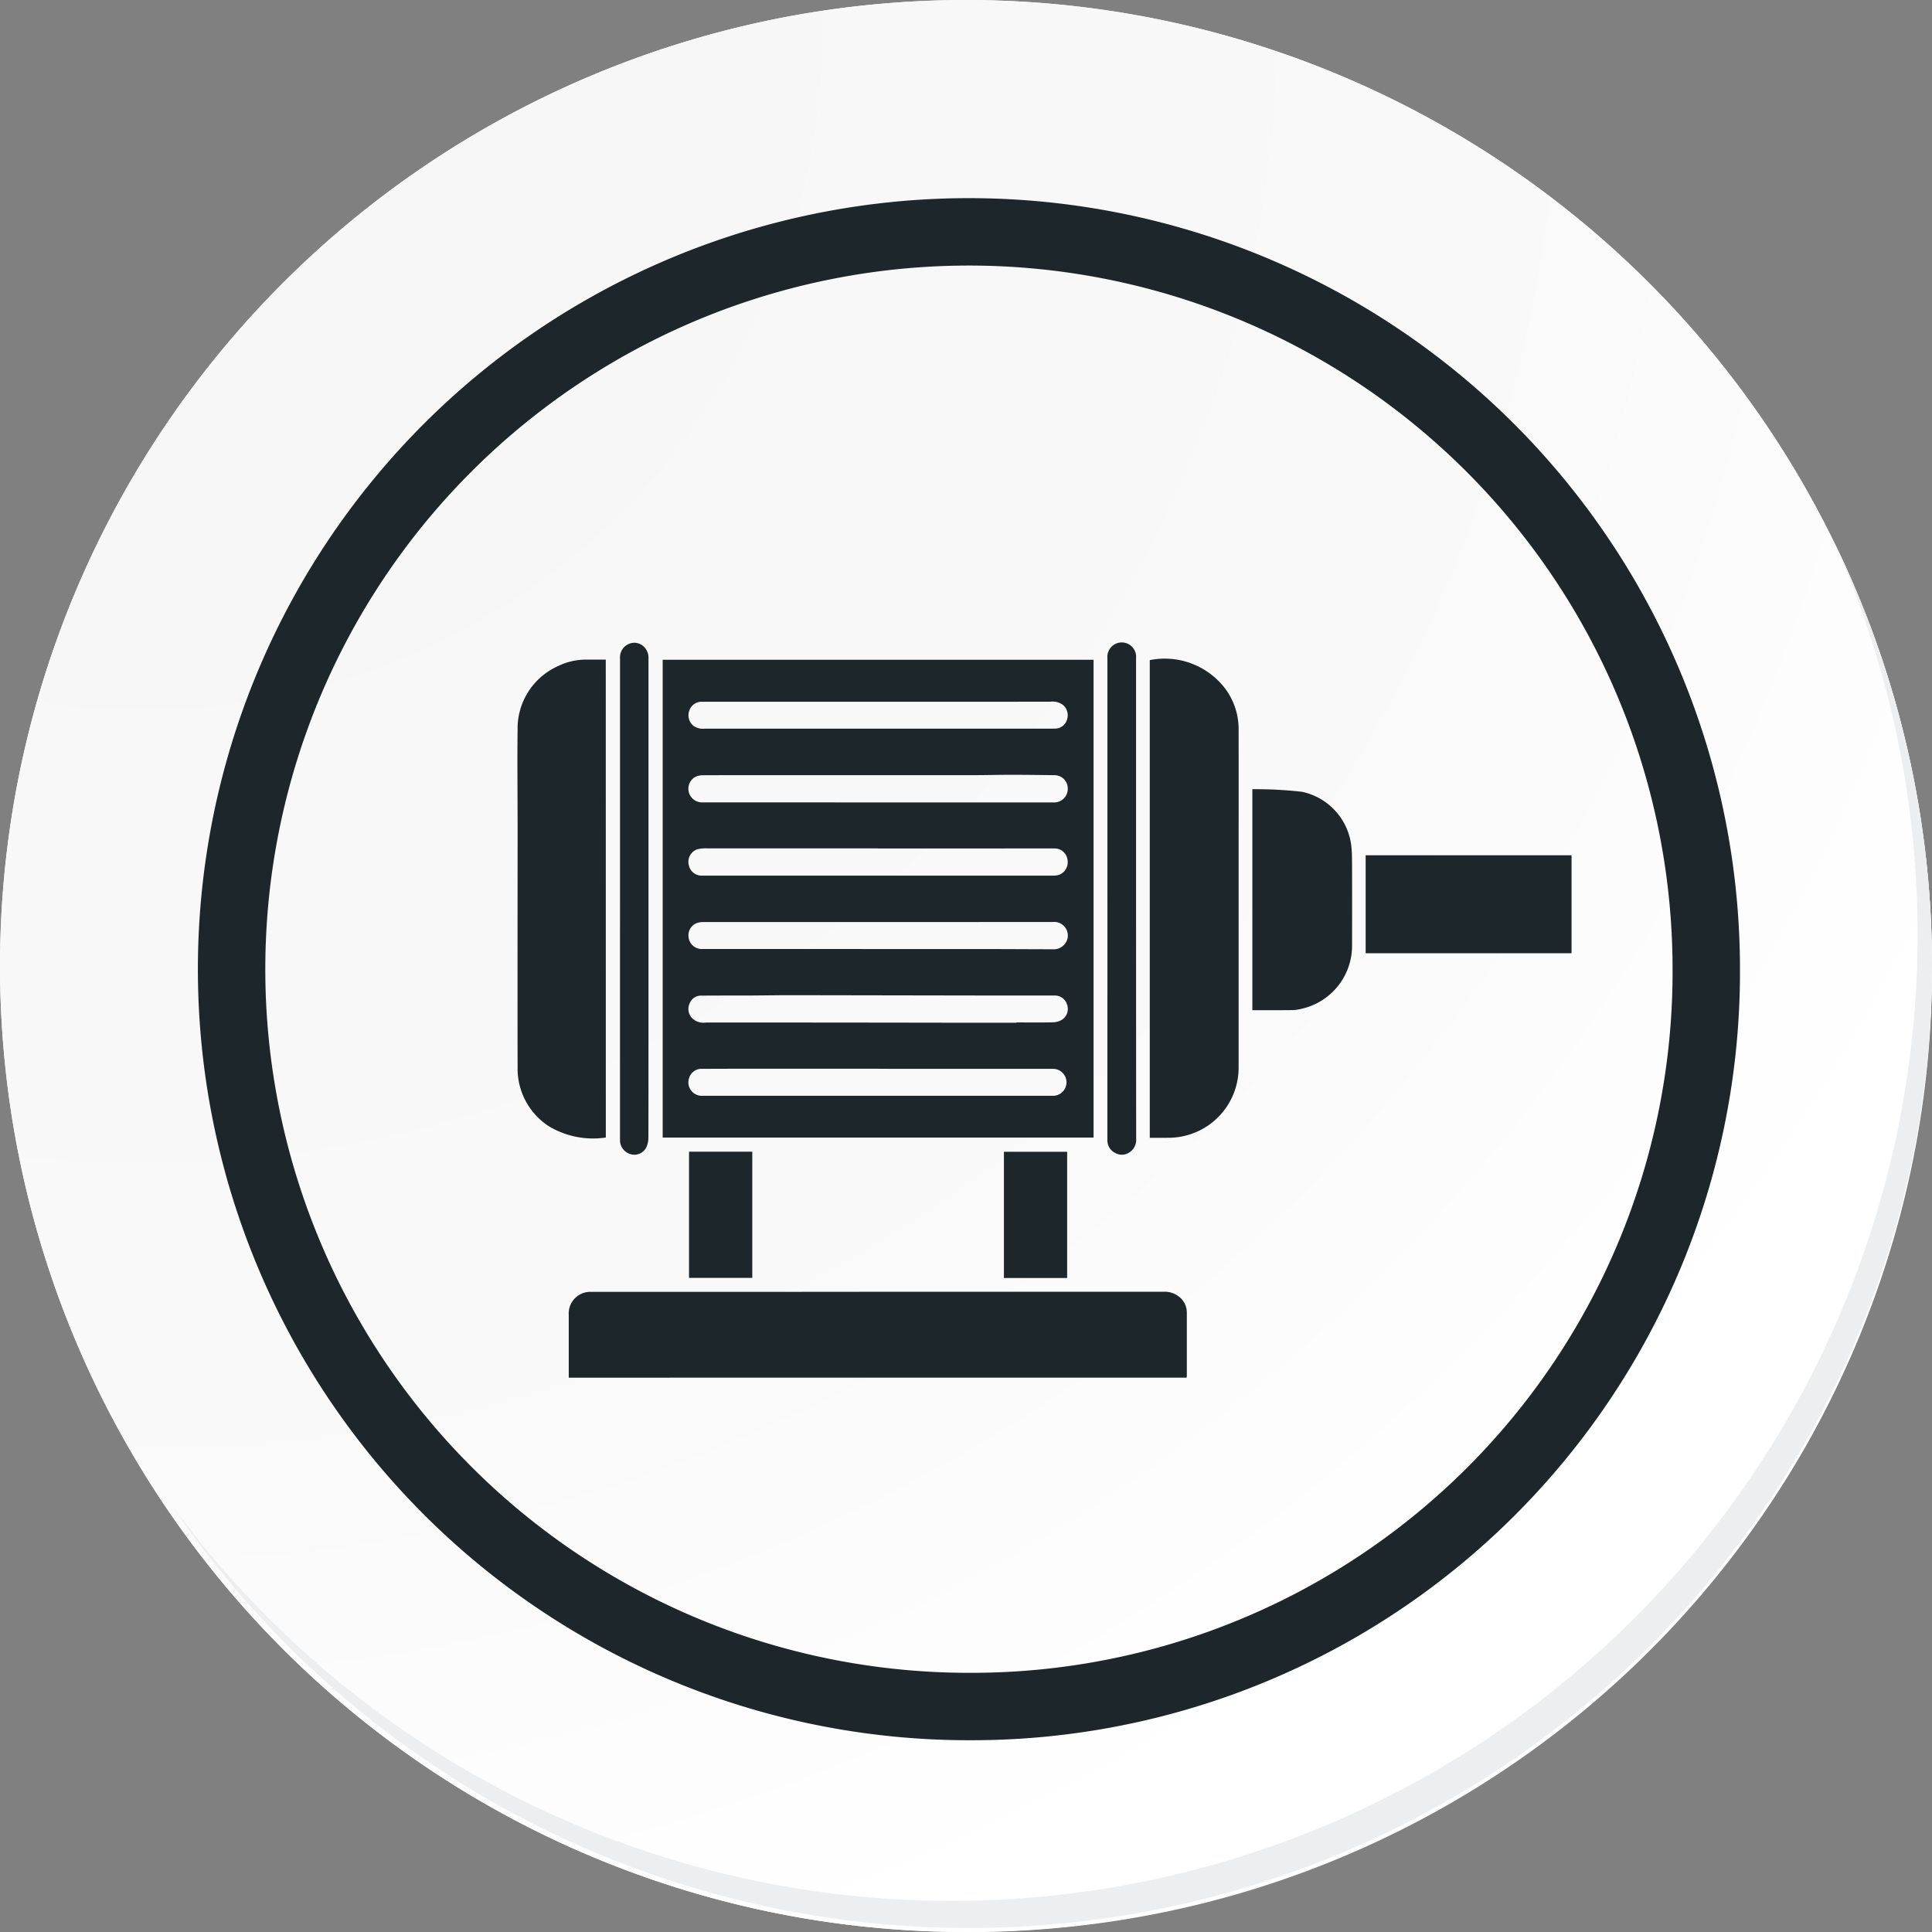 <svg id="icon11" xmlns="http://www.w3.org/2000/svg" xmlns:xlink="http://www.w3.org/1999/xlink" width="114.636" height="114.636" viewBox="0 0 114.636 114.636">
  <rect x="0" y="0" width="114.636" height="114.636" fill="#808080" stroke="none"/>
  <defs>
    <radialGradient id="radial-gradient" cx="0.076" cy="0.019" r="1.465" gradientTransform="translate(0.001)" gradientUnits="objectBoundingBox">
      <stop offset="0" stop-color="#f6f6f7"/>
      <stop offset="0.477" stop-color="#f9f9fa"/>
      <stop offset="0.715" stop-color="#fff"/>
    </radialGradient>
  </defs>
  <g id="Grupo_18423" data-name="Grupo 18423" transform="translate(0 0)">
    <g id="Grupo_18421" data-name="Grupo 18421">
      <g id="Grupo_18420" data-name="Grupo 18420">
        <g id="Grupo_18419" data-name="Grupo 18419">
          <path id="Trazado_40936" data-name="Trazado 40936" d="M309.259,2203.037a57.318,57.318,0,1,1-57.317-57.316A57.317,57.317,0,0,1,309.259,2203.037Z" transform="translate(-194.623 -2145.721)" fill="#fff"/>
        </g>
      </g>
    </g>
    <path id="Trazado_40937" data-name="Trazado 40937" d="M308.648,2202.372a57.316,57.316,0,1,0-57.317,57.319A57.091,57.091,0,0,0,308.648,2202.372Z" transform="translate(-194.013 -2145.056)" fill="url(#radial-gradient)"/>
    <path id="Trazado_40938" data-name="Trazado 40938" d="M289.672,2196.986a43.75,43.75,0,1,0-43.75,43.75A43.587,43.587,0,0,0,289.672,2196.986Z" transform="translate(-188.43 -2139.479)" fill="none" stroke="#1d272b" stroke-miterlimit="10" stroke-width="4"/>
    <g id="Grupo_18422" data-name="Grupo 18422" transform="translate(10.154 32.18)">
      <path id="Trazado_40939" data-name="Trazado 40939" d="M299.231,2164.488a57.325,57.325,0,0,1-98.686,57.081,57.143,57.143,0,0,0,98.686-57.081Z" transform="translate(-200.545 -2164.488)" fill="#eceef0"/>
    </g>
  </g>
  <g id="ZonebP" transform="translate(-2880.979 -188.733)">
    <g id="Grupo_128286" data-name="Grupo 128286" transform="translate(2911.682 226.868)">
      <path id="Trazado_165271" data-name="Trazado 165271" d="M3110,250.159h25.567v28.352H3110Zm12.773,8.464h10.055c.152,0,.3,0,.456,0a.806.806,0,0,0,.753-.827.79.79,0,0,0-.766-.788c-.866-.011-1.733-.023-2.6-.023-.722,0-1.443.021-2.165.021q-6.035,0-12.07,0c-1.361,0-2.722,0-4.083.006a.973.973,0,0,0-.468.128.809.809,0,0,0,.442,1.482q1.758,0,3.517,0Zm8.224,13.072v-.017c.731,0,1.462.011,2.193-.008a1.051,1.051,0,0,0,.538-.175.766.766,0,0,0,.261-.893.753.753,0,0,0-.746-.52c-1.208,0-2.415,0-3.622,0q-6-.01-12-.02c-.83,0-1.66.016-2.49.02-.948,0-1.9,0-2.844.006a.716.716,0,0,0-.683.452.787.787,0,0,0,.1.837.94.94,0,0,0,.859.306q7.784,0,15.568.014Zm-8.229-10.338v-.005q-5.049,0-10.1,0a2.041,2.041,0,0,0-.621.054.791.791,0,0,0-.495.947.775.775,0,0,0,.785.615q2.812,0,5.625,0,7.58,0,15.16,0a1.245,1.245,0,0,0,.343-.032.794.794,0,0,0,.558-.892.771.771,0,0,0-.787-.689Zm.038,13.073v-.005h-7.015q-1.727,0-3.453.007a.764.764,0,0,0-.765.529.8.8,0,0,0,.8,1.071q5.984,0,11.967,0h8.84a.8.8,0,1,0-.04-1.6Zm-.087-7.107q2.953,0,5.907,0c1.512,0,3.023.012,4.535.013a.822.822,0,0,0,.676-.285.792.792,0,0,0,.116-.893.823.823,0,0,0-.83-.44q-2.725,0-5.451.005h-15.224a1.9,1.9,0,0,0-.238.013.774.774,0,0,0-.676.858.789.789,0,0,0,.868.726Zm.033-14.673h-7.405c-1.006,0-2.012,0-3.019,0a.765.765,0,0,0-.747.525.809.809,0,0,0,.226.889.944.944,0,0,0,.673.184q3.971,0,7.943,0h12.4c.152,0,.3,0,.456-.005a.736.736,0,0,0,.706-.514.805.805,0,0,0-.212-.871,1.016,1.016,0,0,0-.77-.21Q3127.875,252.653,3122.75,252.65Z" transform="translate(-3101.383 -249.147)" fill="#1d272b"/>
      <path id="Trazado_165272" data-name="Trazado 165272" d="M2981.755,1118.568v-1.753q0-.988,0-1.976a1.281,1.281,0,0,1,1.356-1.362c2.2,0,4.4,0,6.6,0q4.908,0,9.815-.006,4.821,0,9.641,0,3.92,0,7.839,0a1.384,1.384,0,0,1,1.036.355,1.192,1.192,0,0,1,.387.868c0,1.26,0,2.519,0,3.779a.645.645,0,0,1-.015.093Z" transform="translate(-2978.711 -1074.958)" fill="#1d272b"/>
      <path id="Trazado_165273" data-name="Trazado 165273" d="M3775.367,278V249.656a4.509,4.509,0,0,1,4.438,1.642,4.008,4.008,0,0,1,.834,2.462q.007,3.4,0,6.793v6.819q0,3.235,0,6.47a4.161,4.161,0,0,1-4.069,4.155C3776.174,278.005,3775.777,278,3775.367,278Z" transform="translate(-3737.848 -248.623)" fill="#1d272b"/>
      <path id="Trazado_165274" data-name="Trazado 165274" d="M2916.926,278.311a5.092,5.092,0,0,1-3.366-.66,4.065,4.065,0,0,1-1.869-3.483c-.009-4.778,0-9.555,0-14.333,0-1.9-.024-3.808,0-5.712a4.055,4.055,0,0,1,2.411-3.79,3.8,3.8,0,0,1,1.743-.379c.354,0,.708,0,1.078,0Z" transform="translate(-2911.682 -248.951)" fill="#1d272b"/>
      <path id="Trazado_165275" data-name="Trazado 165275" d="M3915.485,440.07V426.956a24.982,24.982,0,0,1,2.935.152,3.722,3.722,0,0,1,2.943,3.273c.039.4.037.809.038,1.213q.006,2.3,0,4.6a3.832,3.832,0,0,1-3.08,3.809,2.185,2.185,0,0,1-.429.061C3917.1,440.073,3916.3,440.07,3915.485,440.07Z" transform="translate(-3871.879 -418.264)" fill="#1d272b"/>
      <path id="Trazado_165276" data-name="Trazado 165276" d="M4082.458,523.027h-12.216v-5.813h12.216Z" transform="translate(-4019.913 -504.601)" fill="#1d272b"/>
      <path id="Trazado_165277" data-name="Trazado 165277" d="M3717.469,242.16V228.891c0-.34,0-.68,0-1.02a.853.853,0,1,1,1.7.015q0,5.961,0,11.922,0,8.3.006,16.591a.884.884,0,0,1-.381.8.8.8,0,0,1-.864.046.828.828,0,0,1-.462-.778q0-1.205,0-2.41Z" transform="translate(-3682.463 -226.97)" fill="#1d272b"/>
      <path id="Trazado_165278" data-name="Trazado 165278" d="M3051.765,242.06q0-7.133,0-14.265a.862.862,0,0,1,.517-.853.808.808,0,0,1,.9.165.909.909,0,0,1,.271.686q0,1.042,0,2.084,0,6.351,0,12.7,0,4.538,0,9.076c0,1.527,0,3.054-.005,4.581a1.4,1.4,0,0,1-.126.583.792.792,0,0,1-.9.408.872.872,0,0,1-.659-.772c0-.065,0-.13,0-.2q0-6.123,0-12.246Q3051.765,243.037,3051.765,242.06Z" transform="translate(-3045.678 -226.868)" fill="#1d272b"/>
      <path id="Trazado_165279" data-name="Trazado 165279" d="M3146.054,922.075h3.753v7.487h-3.753Z" transform="translate(-3135.873 -891.874)" fill="#1d272b"/>
      <path id="Trazado_165280" data-name="Trazado 165280" d="M3579.9,922.211V929.7h-3.752v-7.491Z" transform="translate(-3547.283 -892.004)" fill="#1d272b"/>
    </g>
  </g>
</svg>
